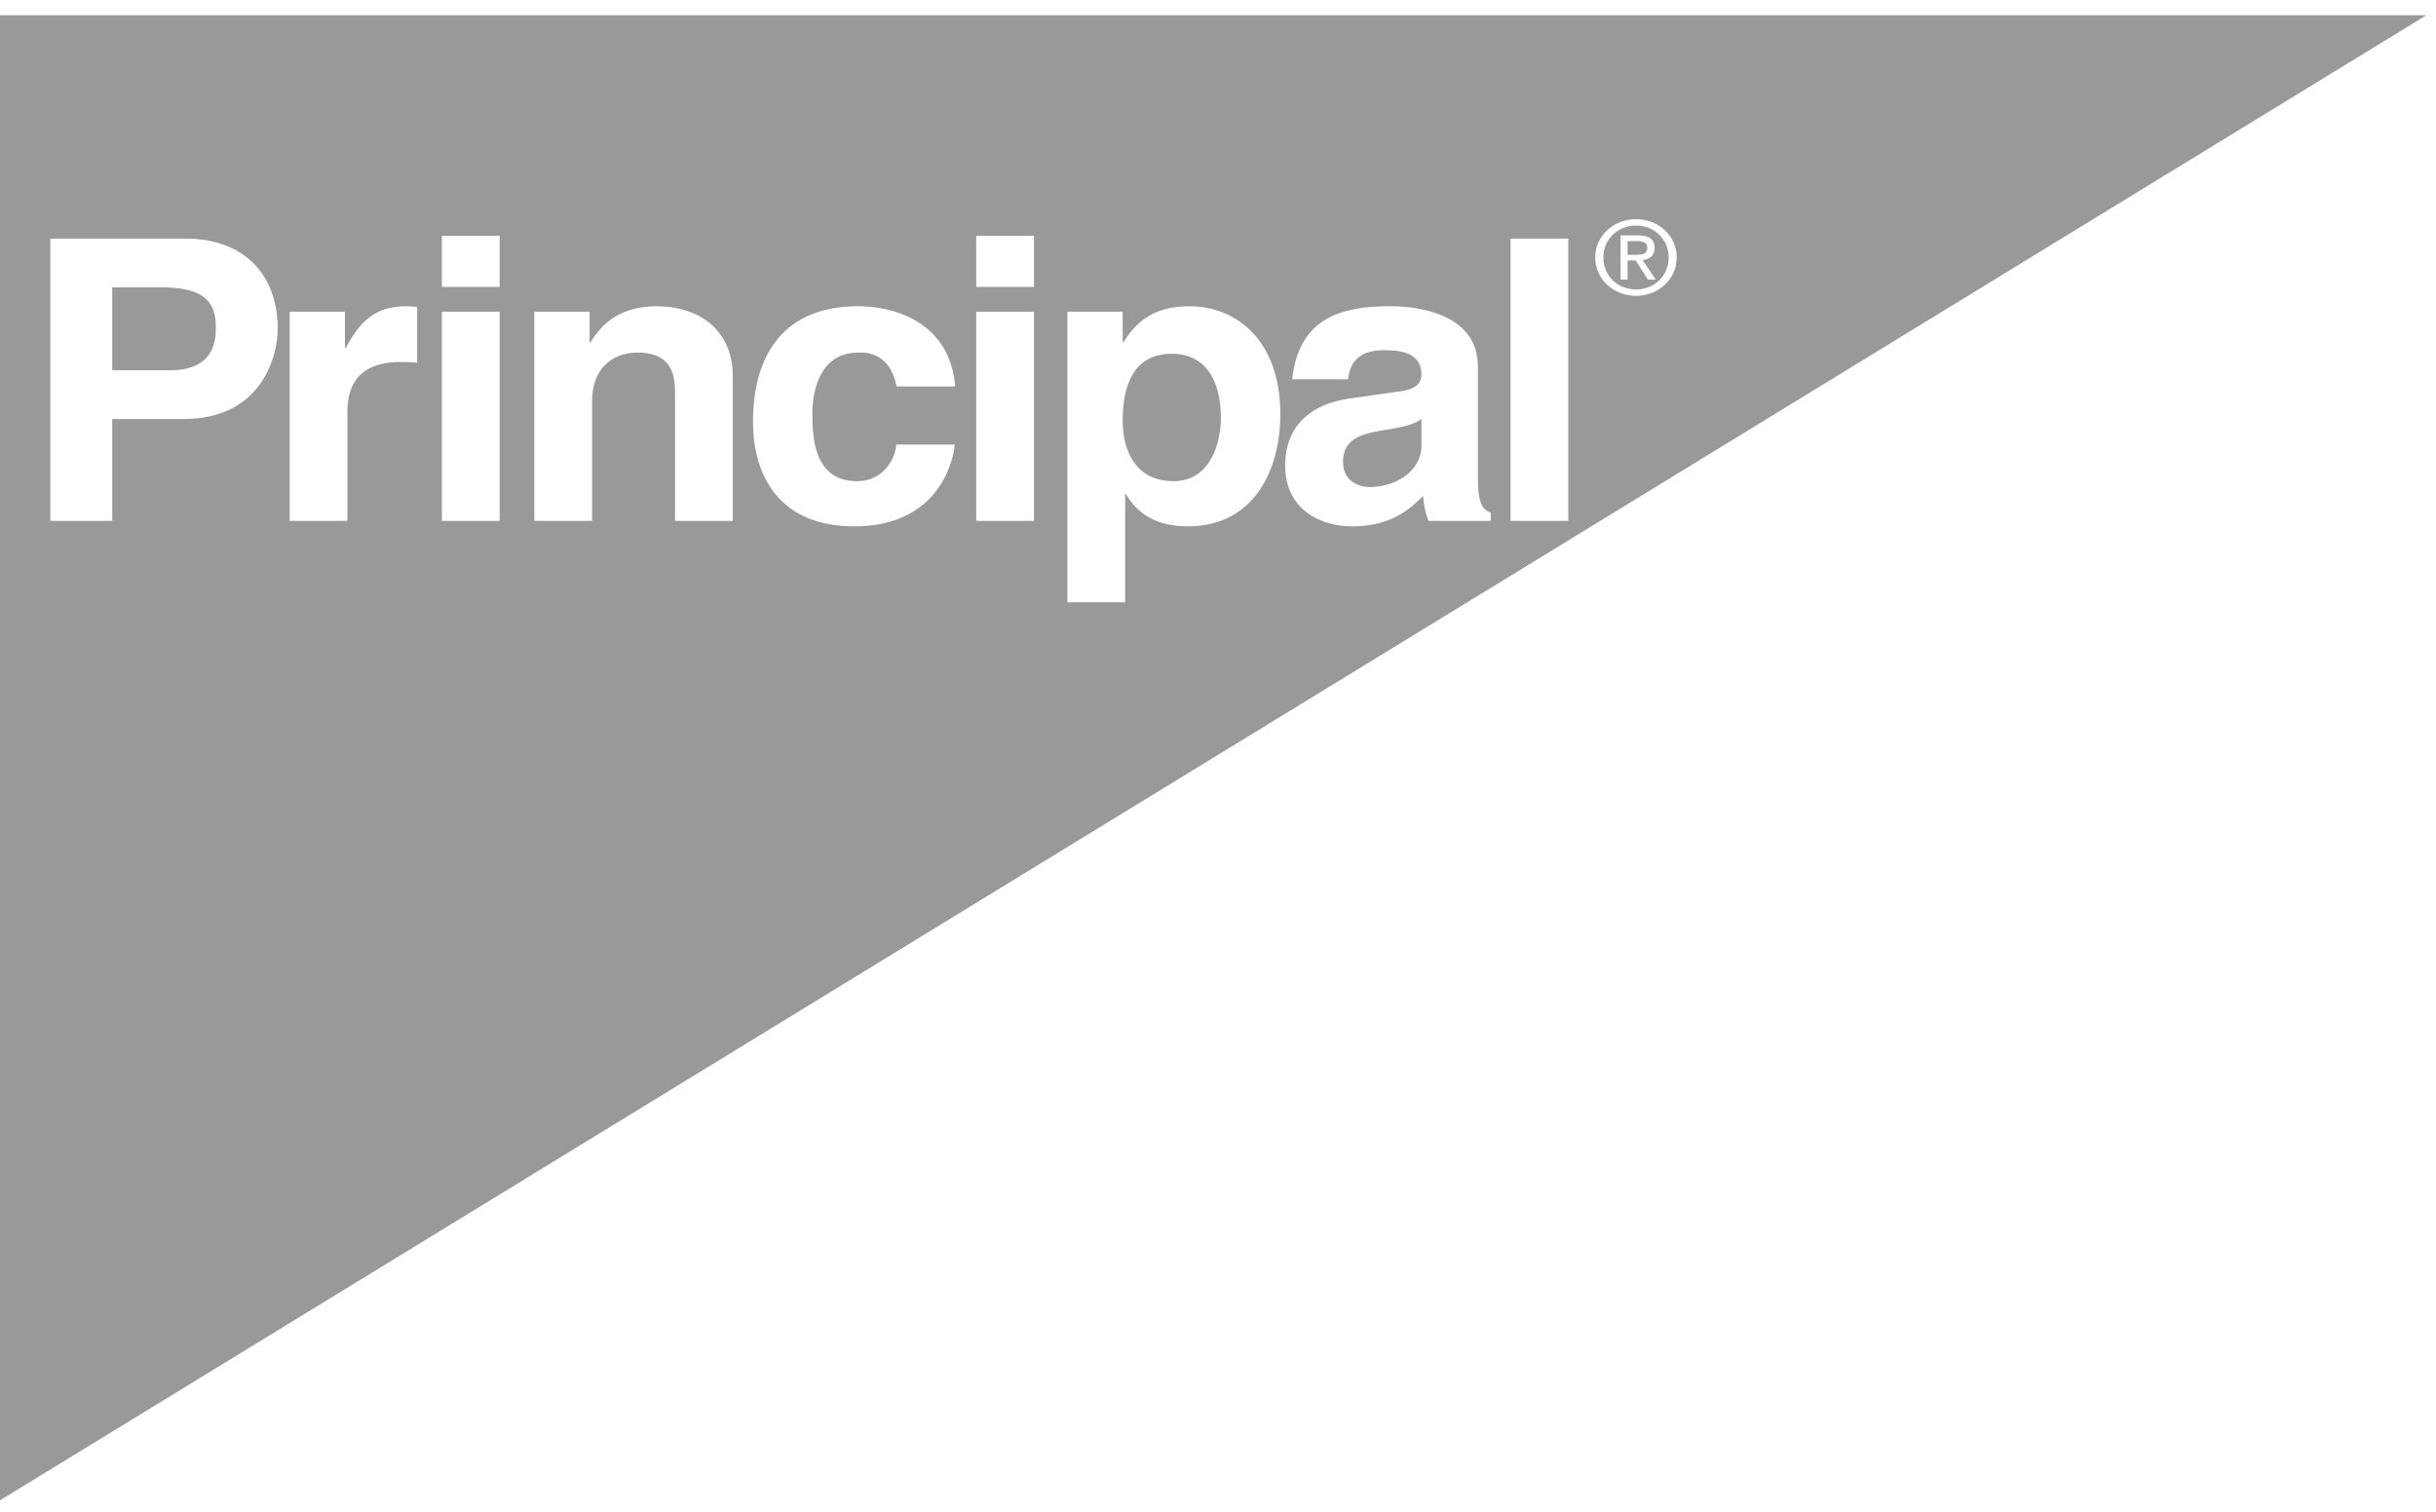 <?xml version="1.0" encoding="UTF-8" standalone="no"?>
<svg width="116px" height="72px" viewBox="0 0 116 72" version="1.1" xmlns="http://www.w3.org/2000/svg" xmlns:xlink="http://www.w3.org/1999/xlink">
    <!-- Generator: Sketch 41 (35326) - http://www.bohemiancoding.com/sketch -->
    <title>principal</title>
    <desc>Created with Sketch.</desc>
    <defs></defs>
    <g id="Page-1" stroke="none" stroke-width="1" fill="none" fill-rule="evenodd">
        <g id="principal" fill="#999999">
            <g id="Page-1">
                <g id="Group">
                    <path d="M63.953,21.999 C63.953,22.916 64.699,23.197 65.229,23.197 C66.448,23.197 67.687,22.448 67.687,21.231 L67.687,19.958 C67.411,20.164 66.959,20.332 65.819,20.5 C64.797,20.669 63.953,20.913 63.953,21.999" id="Fill-1"></path>
                    <path d="M55.799,16.85 C53.913,16.85 53.461,18.46 53.461,20.052 C53.461,21.53 54.128,22.917 55.879,22.917 C57.647,22.917 58.138,21.08 58.138,19.901 C58.138,18.328 57.548,16.85 55.799,16.85" id="Fill-3"></path>
                    <path d="M78.442,11.79 C78.442,11.531 78.194,11.481 77.96,11.481 L77.504,11.481 L77.504,12.135 L77.905,12.135 C78.189,12.135 78.442,12.115 78.442,11.79" id="Fill-5"></path>
                    <path d="M77.909,14.091 C76.855,14.091 75.963,13.317 75.963,12.26 C75.963,11.21 76.855,10.438 77.909,10.438 C78.954,10.438 79.844,11.21 79.844,12.26 C79.844,13.317 78.954,14.091 77.909,14.091 L77.909,14.091 Z M71.93,24.808 L74.68,24.808 L74.68,11.364 L71.93,11.364 L71.93,24.808 Z M70.987,24.808 L68.02,24.808 C67.862,24.34 67.824,24.188 67.764,23.627 C67.135,24.245 66.252,25.069 64.385,25.069 C62.813,25.069 61.2,24.226 61.2,22.168 C61.2,20.22 62.499,19.227 64.247,18.984 L66.723,18.629 C67.156,18.572 67.687,18.404 67.687,17.842 C67.687,16.738 66.586,16.68 65.878,16.68 C64.503,16.68 64.267,17.486 64.188,18.066 L61.535,18.066 C61.85,15.015 64.071,14.585 66.213,14.585 C67.687,14.585 70.377,15.015 70.377,17.467 L70.377,22.86 C70.377,24.039 70.654,24.303 70.987,24.413 L70.987,24.808 Z M56.565,25.069 C54.64,25.069 53.953,24.077 53.618,23.535 L53.579,23.535 L53.579,28.683 L50.828,28.683 L50.828,14.846 L53.46,14.846 L53.46,16.288 L53.499,16.288 C54.011,15.501 54.778,14.585 56.625,14.585 C58.924,14.585 60.968,16.269 60.968,19.715 C60.968,22.447 59.671,25.069 56.565,25.069 L56.565,25.069 Z M46.486,13.667 L49.238,13.667 L49.238,11.232 L46.486,11.232 L46.486,13.667 Z M46.486,24.808 L49.238,24.808 L49.238,14.846 L46.486,14.846 L46.486,24.808 Z M40.807,22.917 C42.204,22.917 42.675,21.643 42.675,21.175 L45.466,21.175 C45.368,22.205 44.522,25.069 40.691,25.069 C36.761,25.069 35.856,22.205 35.856,20.107 C35.856,16.887 37.33,14.585 40.866,14.585 C42.517,14.585 45.229,15.295 45.485,18.404 L42.695,18.404 C42.576,17.747 42.144,16.719 40.866,16.793 C39.137,16.793 38.686,18.442 38.686,19.677 C38.686,20.763 38.725,22.917 40.807,22.917 L40.807,22.917 Z M34.894,24.808 L32.144,24.808 L32.144,18.759 C32.144,18.03 32.105,16.793 30.356,16.793 C29.137,16.793 28.194,17.581 28.194,19.096 L28.194,24.808 L25.443,24.808 L25.443,14.846 L28.076,14.846 L28.076,16.307 L28.116,16.307 C28.488,15.708 29.276,14.585 31.26,14.585 C33.304,14.585 34.894,15.727 34.894,17.917 L34.894,24.808 Z M21.042,13.667 L23.794,13.667 L23.794,11.232 L21.042,11.232 L21.042,13.667 Z M21.042,24.808 L23.794,24.808 L23.794,14.846 L21.042,14.846 L21.042,24.808 Z M19.864,17.28 C19.629,17.243 19.333,17.243 19.079,17.243 C16.937,17.243 16.543,18.517 16.543,19.621 L16.543,24.808 L13.793,24.808 L13.793,14.846 L16.426,14.846 L16.426,16.568 L16.464,16.568 C17.034,15.558 17.663,14.585 19.333,14.585 C19.51,14.585 19.688,14.603 19.864,14.621 L19.864,17.28 Z M8.724,19.959 L5.344,19.959 L5.344,24.808 L2.396,24.808 L2.396,11.364 L8.842,11.364 C11.573,11.364 13.225,13.029 13.225,15.67 C13.225,16.887 12.517,19.959 8.724,19.959 L8.724,19.959 Z M0,0.727 L0,71.457 L115.54,0.727 L0,0.727 Z" id="Fill-7"></path>
                    <path d="M78.472,13.317 L77.89,12.404 L77.504,12.404 L77.504,13.317 L77.169,13.317 L77.169,11.211 L78.011,11.211 C78.533,11.211 78.791,11.395 78.791,11.81 C78.791,12.187 78.544,12.35 78.219,12.391 L78.847,13.317 L78.472,13.317 Z M77.91,10.743 C77.034,10.743 76.35,11.395 76.35,12.259 C76.35,13.139 77.034,13.786 77.91,13.786 C78.776,13.786 79.461,13.139 79.461,12.259 C79.461,11.395 78.776,10.743 77.91,10.743 L77.91,10.743 Z" id="Fill-10"></path>
                    <path d="M7.684,13.685 L5.344,13.685 L5.344,17.636 L8.077,17.636 C10.277,17.636 10.277,16.138 10.277,15.539 C10.277,14.228 9.511,13.685 7.684,13.685" id="Fill-12"></path>
                </g>
            </g>
        </g>
    </g>
</svg>